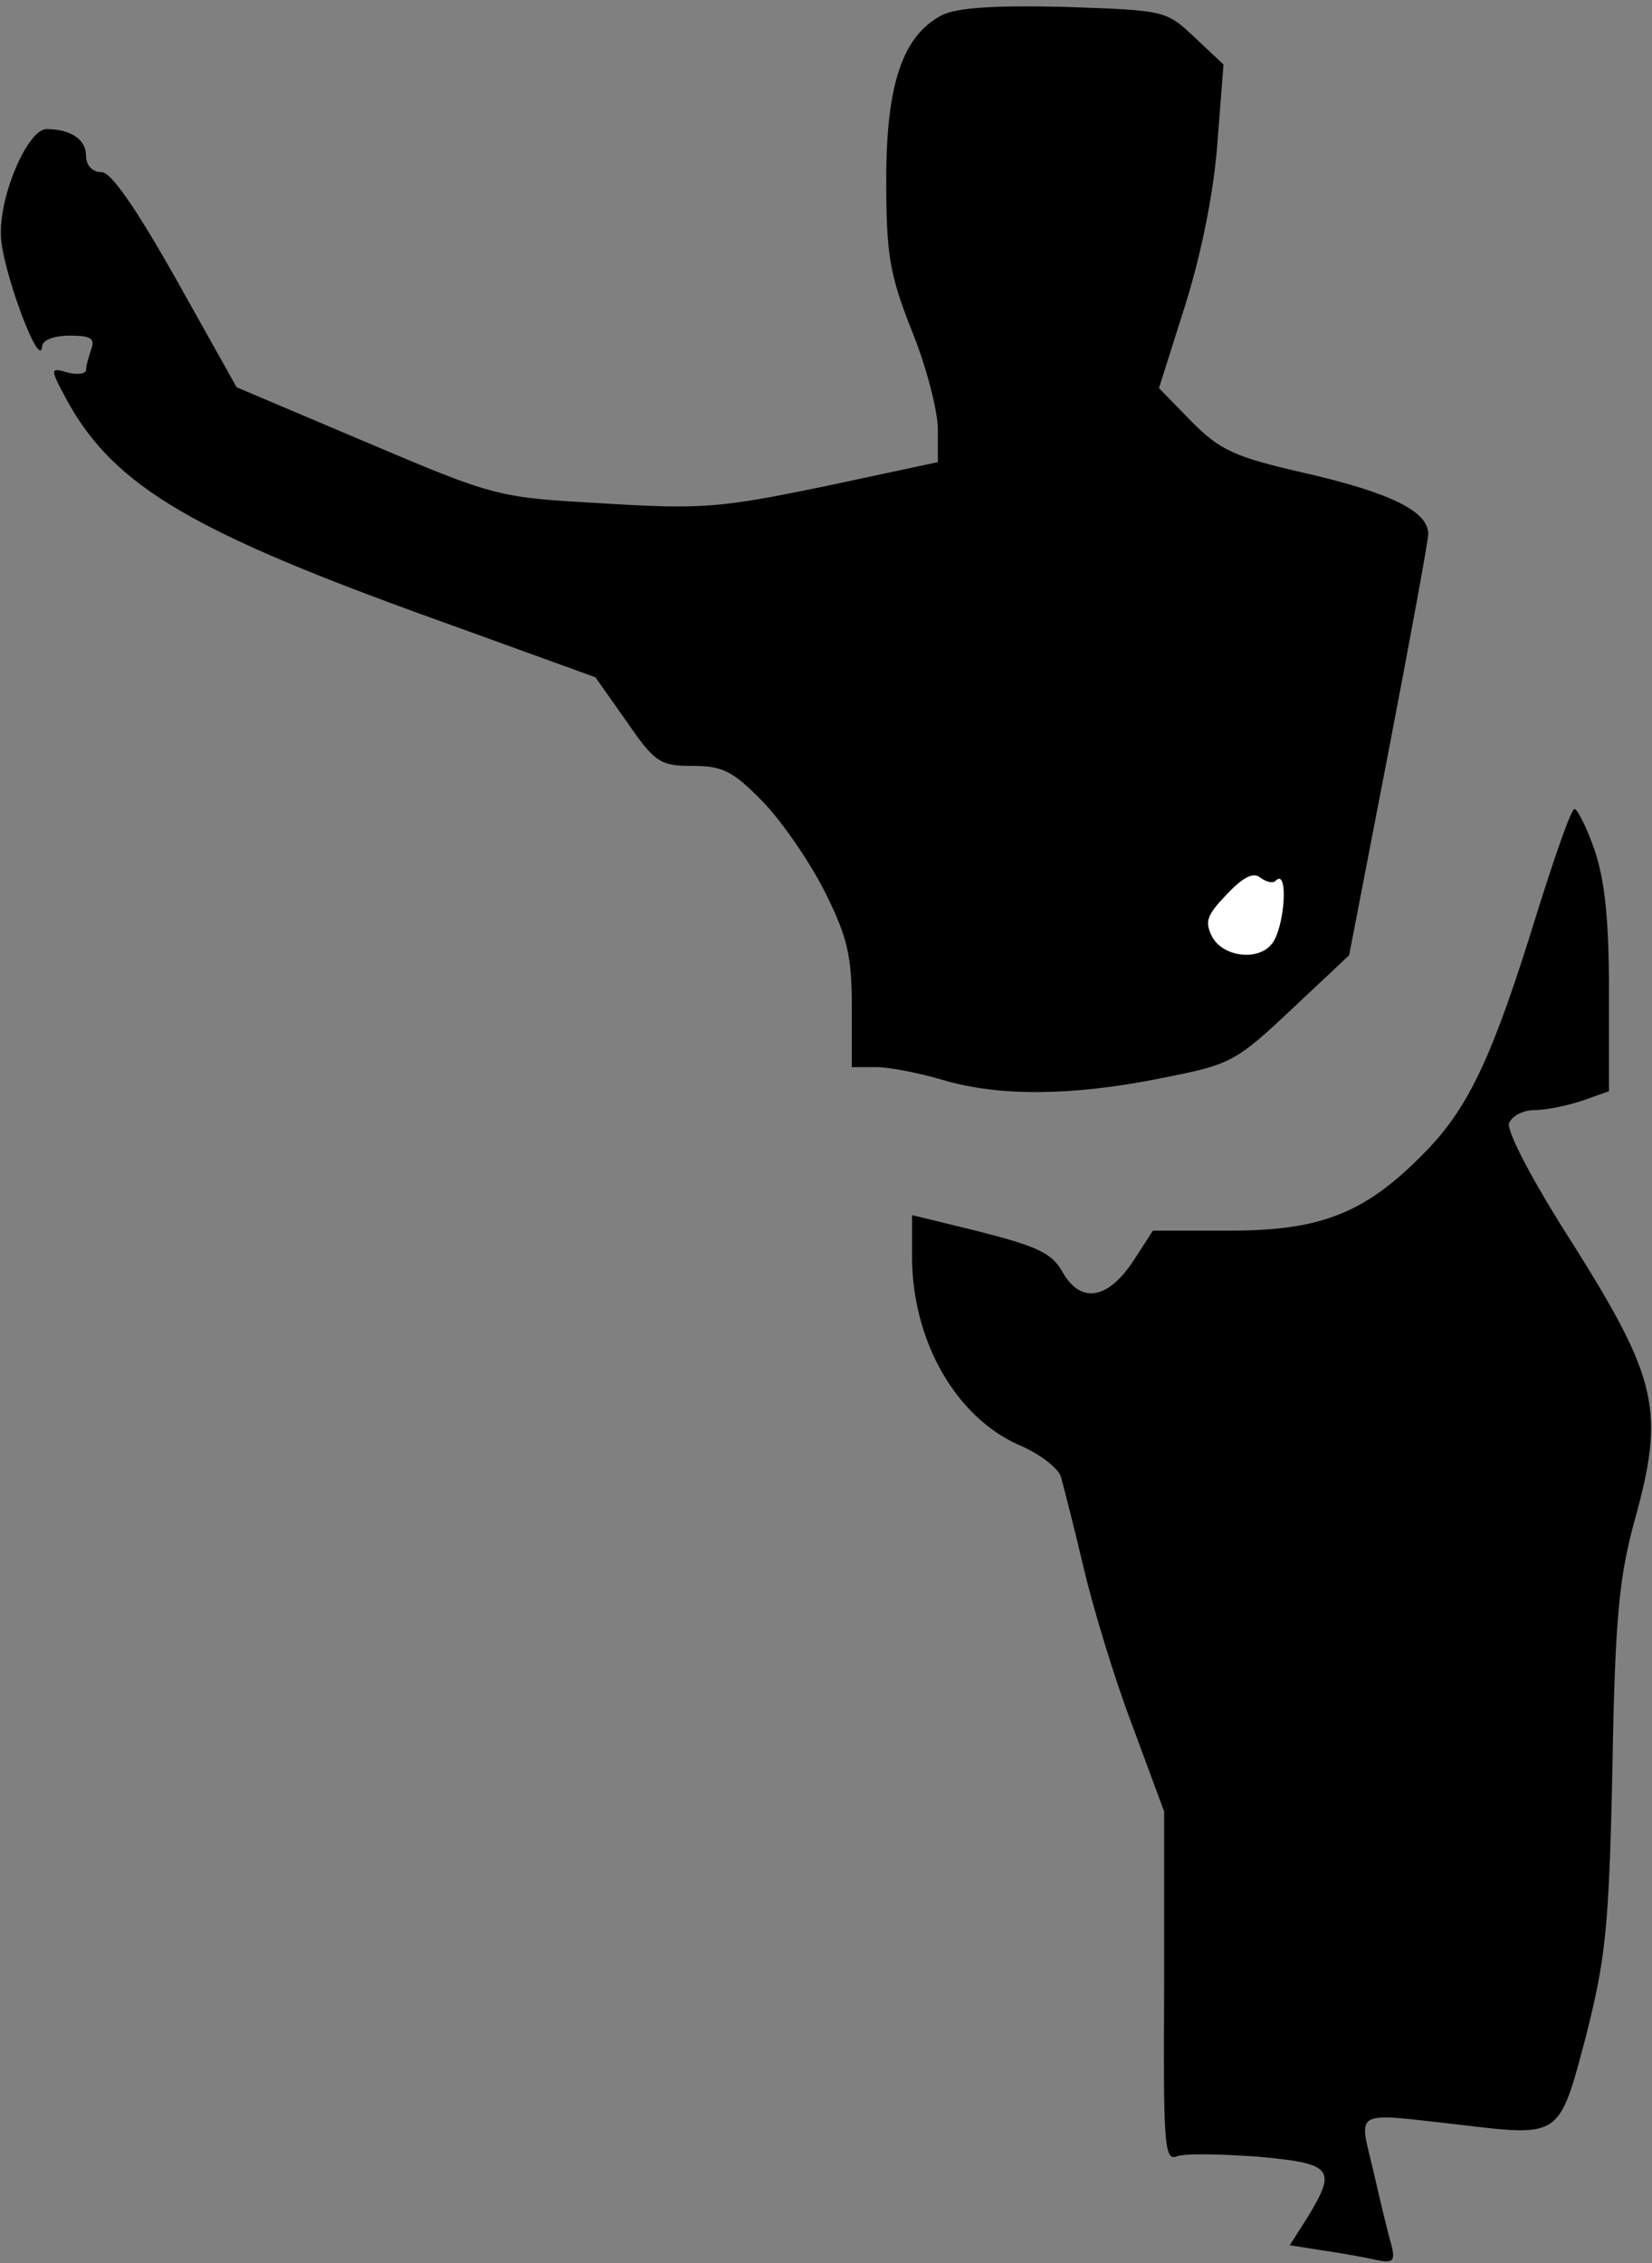 <?xml version="1.0" standalone="no"?>
<!DOCTYPE svg PUBLIC "-//W3C//DTD SVG 20010904//EN"
 "http://www.w3.org/TR/2001/REC-SVG-20010904/DTD/svg10.dtd">
<svg version="1.0" xmlns="http://www.w3.org/2000/svg"
 width="192pt" height="263pt" viewBox="0 0 192 263"
 preserveAspectRatio="xMidYMid meet">
<rect x="0" y="0" width="192" height="263" fill="#808080" stroke="none"/>
<g transform="translate(0,263) scale(0.1,-0.1)"
fill="#000000" stroke="none">
<path fill="#000000" stroke="none" d="M1094 2612 c-45 -24 -64 -80 -64 -191
0 -88 4 -110 30 -176 17 -42 30 -93 30 -114 l0 -38 -131 -28 c-121 -25 -143
-27 -257 -20 -124 7 -125 7 -276 71 l-151 64 -70 125 c-48 85 -76 125 -87 125
-11 0 -18 8 -18 19 0 19 -18 31 -46 31 -21 0 -54 -74 -53 -122 0 -38 46 -162
48 -130 1 7 14 12 32 12 24 0 30 -3 25 -16 -3 -9 -6 -19 -6 -24 0 -4 -9 -6
-21 -3 -20 6 -21 5 -5 -25 53 -102 139 -155 408 -253 l210 -76 36 -51 c33 -48
39 -52 77 -52 35 0 47 -6 82 -42 23 -24 55 -71 72 -105 26 -52 31 -74 31 -133
l0 -70 28 0 c16 0 51 -7 78 -15 64 -19 149 -19 253 2 81 16 86 18 152 80 l67
63 46 238 c25 130 46 244 46 252 -1 26 -43 47 -142 70 -84 19 -100 27 -133 60
l-38 39 31 98 c19 61 33 132 37 188 l7 90 -34 32 c-33 31 -34 31 -151 35 -82
2 -126 -1 -143 -10z"/>
<path fill="#ffffff" stroke="none" d="M1483 1607 c15 14 10 -56 -5 -74 -16
-20 -56 -15 -69 8 -9 18 -7 25 17 50 19 20 31 26 39 19 7 -5 15 -7 18 -3z"/>
<path fill="#000000" stroke="none" d="M1786 1568 c-50 -162 -78 -224 -129
-276 -69 -71 -120 -92 -227 -92 l-90 0 -22 -34 c-30 -46 -61 -51 -82 -16 -15
27 -31 33 -143 60 l-33 8 0 -48 c0 -97 50 -186 124 -219 24 -10 46 -27 49 -37
3 -11 15 -57 26 -104 11 -47 36 -130 57 -185 l37 -100 0 -203 c-1 -179 0 -203
14 -198 8 4 51 3 94 0 88 -8 93 -14 59 -70 l-21 -33 38 -6 c21 -3 49 -8 62
-11 20 -4 23 -2 18 18 -4 13 -13 51 -21 86 -17 72 -25 67 101 53 117 -14 115
-15 146 102 23 91 27 125 31 312 3 177 8 223 26 289 35 126 27 163 -71 319
-47 73 -79 134 -75 142 3 8 16 15 29 15 13 0 38 5 56 11 l31 11 0 116 c0 85
-5 130 -17 165 -9 26 -20 47 -23 47 -4 0 -23 -55 -44 -122z"/>
</g>
</svg>
